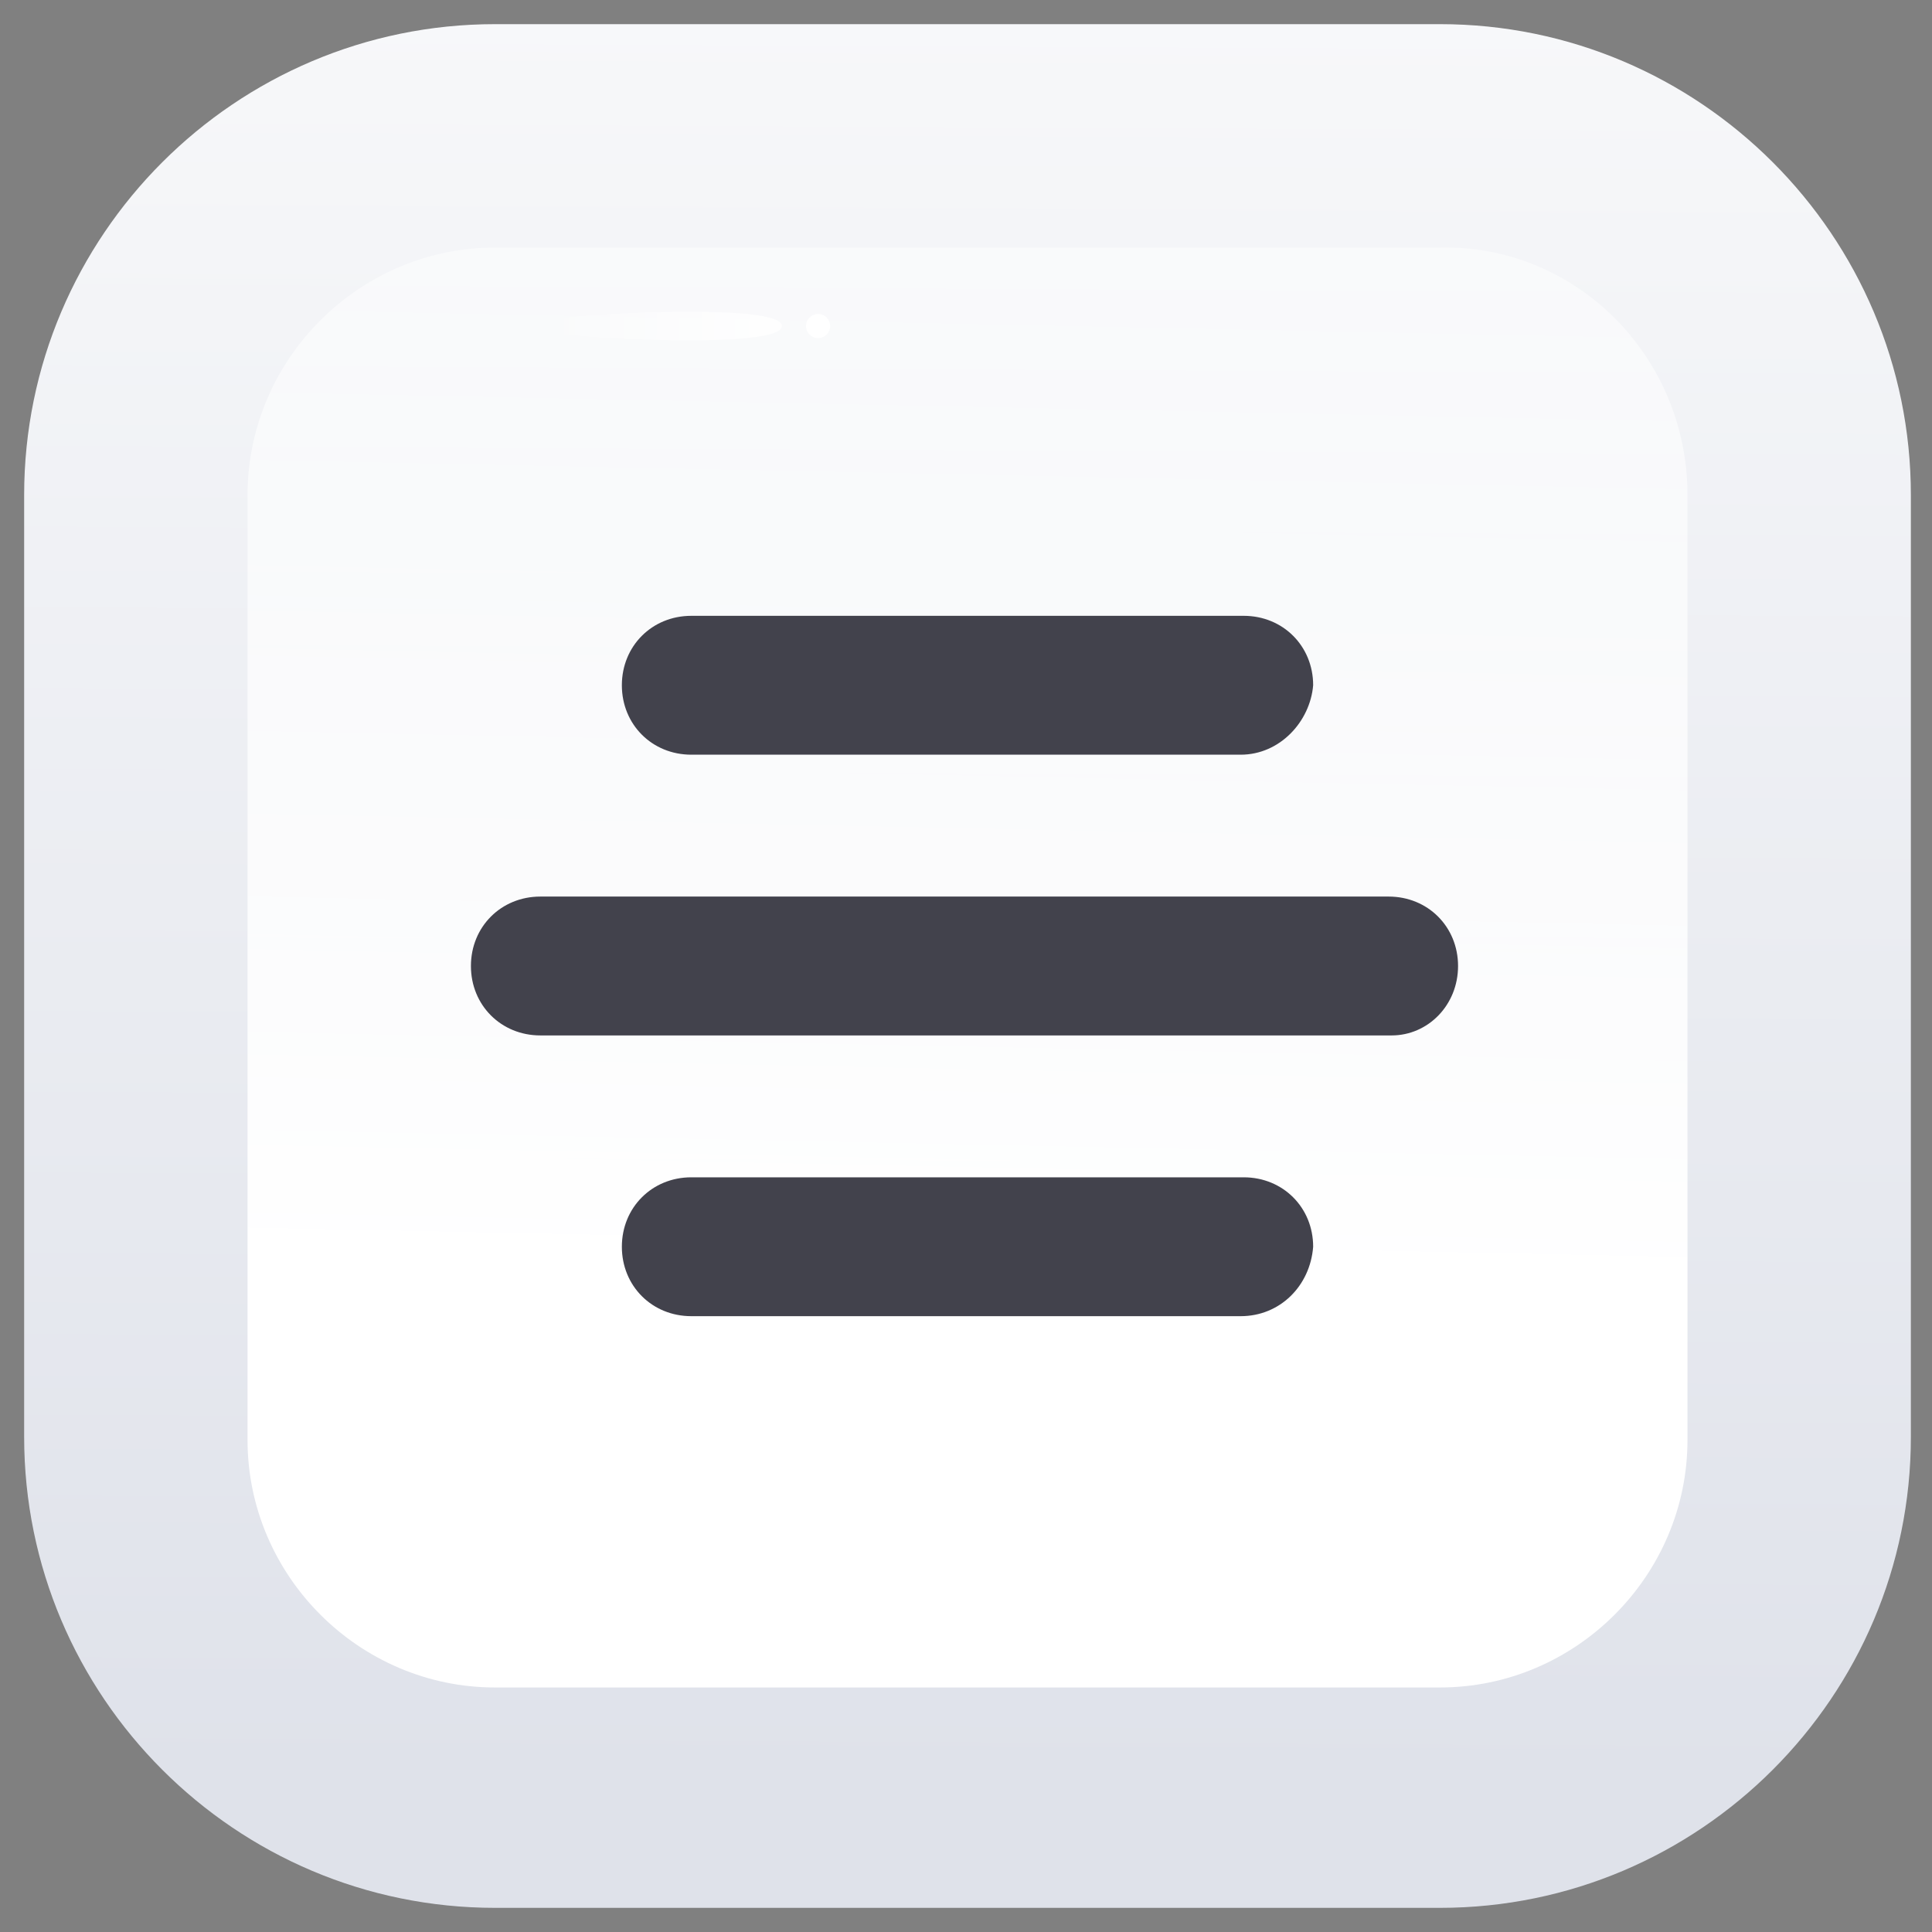 <svg id="SvgjsSvg1001" width="256" height="256" xmlns="http://www.w3.org/2000/svg" version="1.1" xmlns:xlink="http://www.w3.org/1999/xlink" xmlns:svgjs="http://svgjs.com/svgjs"><rect width="100%" height="100%" fill="#808080" stroke="none"/><defs id="SvgjsDefs1002"></defs><g id="SvgjsG1008"><svg xmlns="http://www.w3.org/2000/svg" viewBox="0 0 64 64" width="256" height="256"><linearGradient id="a" x1="32.246" x2="31.868" y1="-18.528" y2="59.054" gradientUnits="userSpaceOnUse"><stop offset="0" stop-color="#ffffff" class="stopColorfff svgShape"></stop><stop offset="1" stop-color="#dfe2ea" class="stopColordfe2ea svgShape"></stop></linearGradient><path fill="url(#a)" d="M63.3 47.6c0 8.6-7 15.6-15.6 15.6H16.4C7.8 63.2.8 56.2.8 47.6V16.4C.8 7.8 7.8.8 16.4.8h31.3c8.6 0 15.6 7 15.6 15.6v31.2z"></path><linearGradient id="b" x1="33.295" x2="31.785" y1="-31.224" y2="42.52" gradientUnits="userSpaceOnUse"><stop offset=".138" stop-color="#ffffff" stop-opacity="0" class="stopColorfff svgShape"></stop><stop offset="1" stop-color="#ffffff" class="stopColorfff svgShape"></stop></linearGradient><path fill="url(#b)" d="M55.9 16.4v31.3c0 4.5-3.7 8.2-8.2 8.2H16.4c-4.5 0-8.2-3.7-8.2-8.2V16.4c0-4.5 3.7-8.2 8.2-8.2h31.3c4.5-.1 8.2 3.6 8.2 8.2z"></path><linearGradient id="c" x1="17.917" x2="27.103" y1="10.72" y2="10.909" gradientUnits="userSpaceOnUse"><stop offset="0" stop-color="#ffffff" stop-opacity="0" class="stopColorfff svgShape"></stop><stop offset="1" stop-color="#ffffff" class="stopColorfff svgShape"></stop></linearGradient><path fill="url(#c)" d="M25.9 10.8c0 .9-9 .3-9 0s9-.9 9 0z"></path><linearGradient id="d" x1="17.919" x2="27.105" y1="10.633" y2="10.822" gradientUnits="userSpaceOnUse"><stop offset="0" stop-color="#ffffff" stop-opacity="0" class="stopColorfff svgShape"></stop><stop offset="1" stop-color="#ffffff" class="stopColorfff svgShape"></stop></linearGradient><circle cx="27.1" cy="10.8" r=".4" fill="url(#d)"></circle><path fill="#42424c" d="M46.1 34.3H17.9c-1.3 0-2.3-1-2.3-2.3 0-1.3 1-2.3 2.3-2.3H46c1.3 0 2.3 1 2.3 2.3 0 1.3-1 2.3-2.2 2.3zm-5-9.3H22.9c-1.3 0-2.3-1-2.3-2.3 0-1.3 1-2.3 2.3-2.3h18.3c1.3 0 2.3 1 2.3 2.3-.1 1.2-1.1 2.3-2.4 2.3zm0 18.6H22.9c-1.3 0-2.3-1-2.3-2.3 0-1.3 1-2.3 2.3-2.3h18.3c1.3 0 2.3 1 2.3 2.3-.1 1.3-1.1 2.3-2.4 2.3z" class="color42424c svgShape"></path></svg></g></svg>